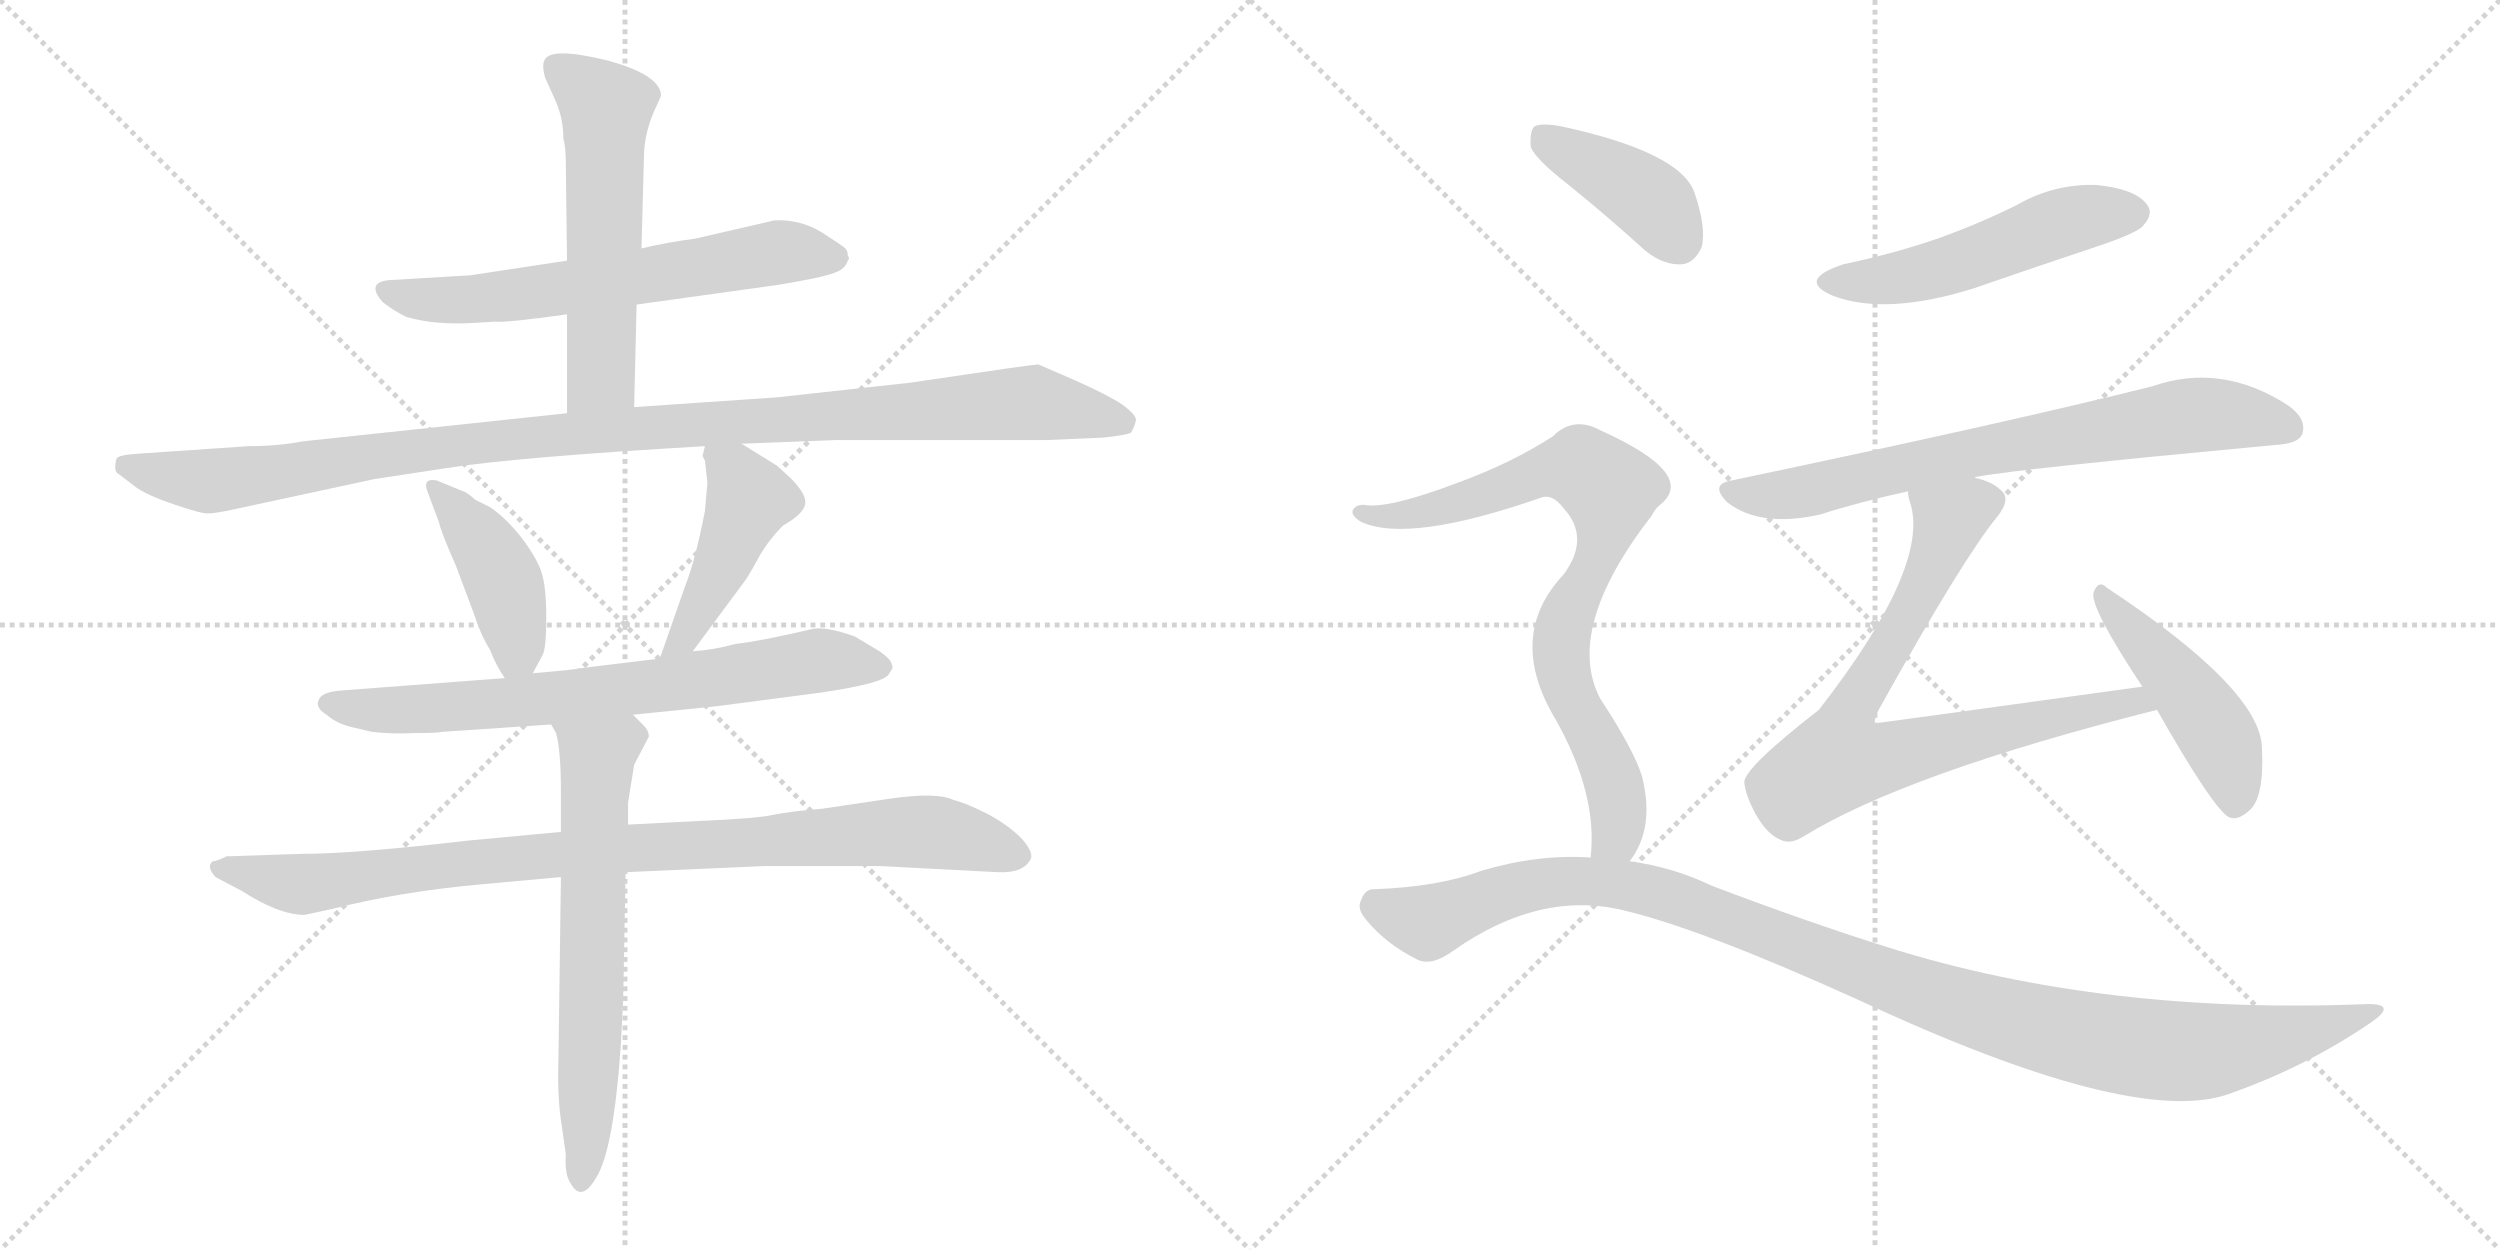 <svg version="1.1" viewBox="0 0 2048 1024" xmlns="http://www.w3.org/2000/svg">
  <g stroke="lightgray" stroke-dasharray="1,1" stroke-width="1" transform="scale(4, 4)">
    <line x1="0" y1="0" x2="256" y2="256"></line>
    <line x1="256" y1="0" x2="0" y2="256"></line>
    <line x1="128" y1="0" x2="128" y2="256"></line>
    <line x1="0" y1="128" x2="256" y2="128"></line>
    <line x1="256" y1="0" x2="512" y2="256"></line>
    <line x1="512" y1="0" x2="256" y2="256"></line>
    <line x1="384" y1="0" x2="384" y2="256"></line>
    <line x1="256" y1="128" x2="512" y2="128"></line>
  </g>
<g transform="scale(1, -1) translate(0, -850)">
   <style type="text/css">
    @keyframes keyframes0 {
      from {
       stroke: black;
       stroke-dashoffset: 626;
       stroke-width: 128;
       }
       67% {
       animation-timing-function: step-end;
       stroke: black;
       stroke-dashoffset: 0;
       stroke-width: 128;
       }
       to {
       stroke: black;
       stroke-width: 1024;
       }
       }
       #make-me-a-hanzi-animation-0 {
         animation: keyframes0 0.759s both;
         animation-delay: 0s;
         animation-timing-function: linear;
       }
    @keyframes keyframes1 {
      from {
       stroke: black;
       stroke-dashoffset: 561;
       stroke-width: 128;
       }
       65% {
       animation-timing-function: step-end;
       stroke: black;
       stroke-dashoffset: 0;
       stroke-width: 128;
       }
       to {
       stroke: black;
       stroke-width: 1024;
       }
       }
       #make-me-a-hanzi-animation-1 {
         animation: keyframes1 0.707s both;
         animation-delay: 0.759s;
         animation-timing-function: linear;
       }
    @keyframes keyframes2 {
      from {
       stroke: black;
       stroke-dashoffset: 1081;
       stroke-width: 128;
       }
       78% {
       animation-timing-function: step-end;
       stroke: black;
       stroke-dashoffset: 0;
       stroke-width: 128;
       }
       to {
       stroke: black;
       stroke-width: 1024;
       }
       }
       #make-me-a-hanzi-animation-2 {
         animation: keyframes2 1.13s both;
         animation-delay: 1.466s;
         animation-timing-function: linear;
       }
    @keyframes keyframes3 {
      from {
       stroke: black;
       stroke-dashoffset: 418;
       stroke-width: 128;
       }
       58% {
       animation-timing-function: step-end;
       stroke: black;
       stroke-dashoffset: 0;
       stroke-width: 128;
       }
       to {
       stroke: black;
       stroke-width: 1024;
       }
       }
       #make-me-a-hanzi-animation-3 {
         animation: keyframes3 0.59s both;
         animation-delay: 2.596s;
         animation-timing-function: linear;
       }
    @keyframes keyframes4 {
      from {
       stroke: black;
       stroke-dashoffset: 447;
       stroke-width: 128;
       }
       59% {
       animation-timing-function: step-end;
       stroke: black;
       stroke-dashoffset: 0;
       stroke-width: 128;
       }
       to {
       stroke: black;
       stroke-width: 1024;
       }
       }
       #make-me-a-hanzi-animation-4 {
         animation: keyframes4 0.614s both;
         animation-delay: 3.186s;
         animation-timing-function: linear;
       }
    @keyframes keyframes5 {
      from {
       stroke: black;
       stroke-dashoffset: 708;
       stroke-width: 128;
       }
       70% {
       animation-timing-function: step-end;
       stroke: black;
       stroke-dashoffset: 0;
       stroke-width: 128;
       }
       to {
       stroke: black;
       stroke-width: 1024;
       }
       }
       #make-me-a-hanzi-animation-5 {
         animation: keyframes5 0.826s both;
         animation-delay: 3.8s;
         animation-timing-function: linear;
       }
    @keyframes keyframes6 {
      from {
       stroke: black;
       stroke-dashoffset: 914;
       stroke-width: 128;
       }
       75% {
       animation-timing-function: step-end;
       stroke: black;
       stroke-dashoffset: 0;
       stroke-width: 128;
       }
       to {
       stroke: black;
       stroke-width: 1024;
       }
       }
       #make-me-a-hanzi-animation-6 {
         animation: keyframes6 0.994s both;
         animation-delay: 4.626s;
         animation-timing-function: linear;
       }
    @keyframes keyframes7 {
      from {
       stroke: black;
       stroke-dashoffset: 642;
       stroke-width: 128;
       }
       68% {
       animation-timing-function: step-end;
       stroke: black;
       stroke-dashoffset: 0;
       stroke-width: 128;
       }
       to {
       stroke: black;
       stroke-width: 1024;
       }
       }
       #make-me-a-hanzi-animation-7 {
         animation: keyframes7 0.772s both;
         animation-delay: 5.62s;
         animation-timing-function: linear;
       }
    @keyframes keyframes8 {
      from {
       stroke: black;
       stroke-dashoffset: 511;
       stroke-width: 128;
       }
       62% {
       animation-timing-function: step-end;
       stroke: black;
       stroke-dashoffset: 0;
       stroke-width: 128;
       }
       to {
       stroke: black;
       stroke-width: 1024;
       }
       }
       #make-me-a-hanzi-animation-8 {
         animation: keyframes8 0.666s both;
         animation-delay: 6.392s;
         animation-timing-function: linear;
       }
    @keyframes keyframes9 {
      from {
       stroke: black;
       stroke-dashoffset: 722;
       stroke-width: 128;
       }
       70% {
       animation-timing-function: step-end;
       stroke: black;
       stroke-dashoffset: 0;
       stroke-width: 128;
       }
       to {
       stroke: black;
       stroke-width: 1024;
       }
       }
       #make-me-a-hanzi-animation-9 {
         animation: keyframes9 0.838s both;
         animation-delay: 7.058s;
         animation-timing-function: linear;
       }
    @keyframes keyframes10 {
      from {
       stroke: black;
       stroke-dashoffset: 745;
       stroke-width: 128;
       }
       71% {
       animation-timing-function: step-end;
       stroke: black;
       stroke-dashoffset: 0;
       stroke-width: 128;
       }
       to {
       stroke: black;
       stroke-width: 1024;
       }
       }
       #make-me-a-hanzi-animation-10 {
         animation: keyframes10 0.856s both;
         animation-delay: 7.896s;
         animation-timing-function: linear;
       }
    @keyframes keyframes11 {
      from {
       stroke: black;
       stroke-dashoffset: 464;
       stroke-width: 128;
       }
       60% {
       animation-timing-function: step-end;
       stroke: black;
       stroke-dashoffset: 0;
       stroke-width: 128;
       }
       to {
       stroke: black;
       stroke-width: 1024;
       }
       }
       #make-me-a-hanzi-animation-11 {
         animation: keyframes11 0.628s both;
         animation-delay: 8.752s;
         animation-timing-function: linear;
       }
    @keyframes keyframes12 {
      from {
       stroke: black;
       stroke-dashoffset: 400;
       stroke-width: 128;
       }
       57% {
       animation-timing-function: step-end;
       stroke: black;
       stroke-dashoffset: 0;
       stroke-width: 128;
       }
       to {
       stroke: black;
       stroke-width: 1024;
       }
       }
       #make-me-a-hanzi-animation-12 {
         animation: keyframes12 0.576s both;
         animation-delay: 9.379s;
         animation-timing-function: linear;
       }
    @keyframes keyframes13 {
      from {
       stroke: black;
       stroke-dashoffset: 792;
       stroke-width: 128;
       }
       72% {
       animation-timing-function: step-end;
       stroke: black;
       stroke-dashoffset: 0;
       stroke-width: 128;
       }
       to {
       stroke: black;
       stroke-width: 1024;
       }
       }
       #make-me-a-hanzi-animation-13 {
         animation: keyframes13 0.895s both;
         animation-delay: 9.955s;
         animation-timing-function: linear;
       }
    @keyframes keyframes14 {
      from {
       stroke: black;
       stroke-dashoffset: 1103;
       stroke-width: 128;
       }
       78% {
       animation-timing-function: step-end;
       stroke: black;
       stroke-dashoffset: 0;
       stroke-width: 128;
       }
       to {
       stroke: black;
       stroke-width: 1024;
       }
       }
       #make-me-a-hanzi-animation-14 {
         animation: keyframes14 1.148s both;
         animation-delay: 10.849s;
         animation-timing-function: linear;
       }
</style>
<path d="M 521.5 600.5 L 636.5 616.5 Q 673.5 622.5 683.5 626.5 Q 692.5 629.5 694.5 636.5 Q 696.5 638.5 694.5 640.5 Q 694.5 644.5 692.5 646.5 Q 690.5 648.5 673.5 659.5 Q 655.5 670.5 634.5 669.5 L 569.5 654.5 Q 546.5 651.5 525.5 646.5 L 464.5 636.5 L 385.5 624.5 L 318.5 620.5 Q 299.5 618.5 313.5 602.5 Q 322.5 595.5 332.5 590.5 Q 355.5 583.5 388.5 585.5 L 405.5 586.5 Q 414.5 585.5 464.5 592.5 L 521.5 600.5 Z" fill="lightgray"></path> 
<path d="M 519.5 516.5 L 521.5 600.5 L 525.5 646.5 L 527.5 720.5 Q 527.5 741.5 537.5 762.5 L 541.5 771.5 Q 541.5 788.5 497.5 800.5 Q 452.5 811.5 446.5 801.5 Q 443.5 797.5 446.5 786.5 L 455.5 766.5 Q 461.5 752.5 461.5 736.5 Q 463.5 729.5 463.5 716.5 L 464.5 636.5 L 464.5 592.5 L 464.5 511.5 C 464.5 481.5 518.5 486.5 519.5 516.5 Z" fill="lightgray"></path> 
<path d="M 607.5 486.5 L 684.5 489.5 L 857.5 489.5 L 903.5 491.5 Q 922.5 493.5 926.5 495.5 Q 929.5 500.5 930.5 505.5 Q 931.5 509.5 919.5 518.5 Q 907.5 526.5 880.5 538.5 L 850.5 551.5 Q 846.5 551.5 745.5 536.5 L 636.5 524.5 L 519.5 516.5 L 464.5 511.5 L 248.5 488.5 Q 227.5 484.5 203.5 484.5 L 115.5 478.5 Q 97.5 477.5 95.5 474.5 Q 92.5 463.5 97.5 461.5 L 110.5 451.5 Q 119.5 444.5 143.5 436.5 Q 166.5 428.5 171.5 429.5 Q 176.5 429.5 190.5 432.5 L 306.5 457.5 L 365.5 466.5 Q 422.5 475.5 577.5 484.5 L 607.5 486.5 Z" fill="lightgray"></path> 
<path d="M 436.5 298.5 L 444.5 313.5 Q 447.5 318.5 447.5 344.5 Q 447.5 369.5 443.5 381.5 Q 439.5 393.5 426.5 410.5 Q 413.5 426.5 401.5 434.5 L 389.5 440.5 Q 381.5 447.5 379.5 447.5 L 357.5 456.5 Q 345.5 458.5 350.5 446.5 L 359.5 422.5 Q 361.5 413.5 373.5 386.5 L 388.5 346.5 Q 393.5 330.5 401.5 317.5 Q 406.5 304.5 413.5 294.5 C 424.5 276.5 424.5 276.5 436.5 298.5 Z" fill="lightgray"></path> 
<path d="M 575.5 476.5 L 577.5 472.5 L 579.5 454.5 L 577.5 431.5 Q 569.5 390.5 561.5 370.5 L 540.5 310.5 C 530.5 282.5 549.5 292.5 567.5 316.5 L 607.5 370.5 Q 612.5 376.5 620.5 391.5 Q 628.5 406.5 641.5 419.5 Q 657.5 428.5 659.5 436.5 Q 661.5 444.5 647.5 458.5 L 636.5 468.5 L 607.5 486.5 C 582.5 502.5 581.5 502.5 577.5 484.5 L 575.5 476.5 Z" fill="lightgray"></path> 
<path d="M 540.5 310.5 L 474.5 302.5 Q 472.5 301.5 436.5 298.5 L 413.5 294.5 L 281.5 284.5 Q 264.5 283.5 261.5 277.5 Q 257.5 270.5 267.5 264.5 Q 275.5 257.5 287.5 254.5 L 304.5 250.5 Q 320.5 248.5 340.5 249.5 Q 359.5 249.5 362.5 250.5 L 451.5 256.5 L 518.5 264.5 L 587.5 271.5 L 671.5 282.5 Q 726.5 290.5 728.5 298.5 Q 732.5 303.5 730.5 305.5 Q 730.5 309.5 720.5 316.5 L 700.5 328.5 Q 675.5 337.5 664.5 334.5 Q 621.5 324.5 602.5 322.5 Q 584.5 317.5 567.5 316.5 L 540.5 310.5 Z" fill="lightgray"></path> 
<path d="M 459.5 168.5 L 384.5 161.5 Q 290.5 150.5 246.5 150.5 L 185.5 148.5 Q 177.5 144.5 174.5 144.5 Q 168.5 140.5 176.5 131.5 L 197.5 120.5 Q 228.5 100.5 249.5 100.5 L 272.5 105.5 Q 327.5 119.5 393.5 125.5 L 459.5 131.5 L 512.5 135.5 L 625.5 140.5 L 721.5 140.5 L 817.5 135.5 Q 838.5 134.5 844.5 146.5 Q 846.5 152.5 836.5 163.5 Q 825.5 174.5 808.5 183.5 Q 790.5 192.5 781.5 194.5 Q 767.5 201.5 727.5 195.5 L 673.5 187.5 Q 648.5 185.5 633.5 182.5 Q 620.5 179.5 573.5 177.5 L 514.5 174.5 L 459.5 168.5 Z" fill="lightgray"></path> 
<path d="M 451.5 256.5 L 455.5 249.5 Q 459.5 235.5 459.5 201.5 L 459.5 168.5 L 459.5 131.5 L 457.5 -15.5 Q 456.5 -46.5 459.5 -67.5 L 463.5 -95.5 Q 462.5 -112.5 467.5 -119.5 Q 476.5 -135.5 488.5 -114.5 Q 502.5 -92.5 508.5 -7.5 L 510.5 30.5 L 512.5 135.5 L 514.5 174.5 L 514.5 192.5 L 519.5 223.5 L 531.5 246.5 Q 531.5 251.5 527.5 255.5 L 518.5 264.5 C 497.5 285.5 439.5 284.5 451.5 256.5 Z" fill="lightgray"></path> 
<path d="M 1510.0 633.5 Q 1471.0 620.5 1502.0 607.5 Q 1545.0 591.5 1616.0 613.5 Q 1668.0 631.5 1725.0 650.5 Q 1753.0 660.5 1756.0 665.5 Q 1765.0 675.5 1758.0 683.5 Q 1748.0 695.5 1717.0 698.5 Q 1683.0 699.5 1653.0 682.5 Q 1623.0 667.5 1590.0 655.5 Q 1553.0 642.5 1510.0 633.5 Z" fill="lightgray"></path> 
<path d="M 1618.0 458.5 Q 1618.0 459.5 1620.0 459.5 Q 1650.0 465.5 1864.0 485.5 Q 1883.0 486.5 1886.0 494.5 Q 1890.0 506.5 1875.0 517.5 Q 1820.0 553.5 1763.0 533.5 Q 1643.0 503.5 1419.0 456.5 Q 1400.0 453.5 1415.0 438.5 Q 1442.0 417.5 1491.0 428.5 Q 1522.0 438.5 1563.0 447.5 L 1618.0 458.5 Z" fill="lightgray"></path> 
<path d="M 1755.0 287.5 Q 1538.0 257.5 1536.0 257.5 Q 1535.0 260.5 1539.0 268.5 Q 1608.0 392.5 1636.0 426.5 Q 1648.0 441.5 1639.0 448.5 Q 1632.0 455.5 1618.0 458.5 C 1590.0 469.5 1557.0 476.5 1563.0 447.5 Q 1563.0 443.5 1565.0 437.5 Q 1581.0 385.5 1490.0 268.5 Q 1427.0 219.5 1429.0 208.5 Q 1430.0 198.5 1438.0 183.5 Q 1448.0 165.5 1460.0 161.5 Q 1467.0 158.5 1477.0 164.5 Q 1561.0 216.5 1767.0 268.5 C 1796.0 275.5 1785.0 291.5 1755.0 287.5 Z" fill="lightgray"></path> 
<path d="M 1767.0 268.5 Q 1813.0 187.5 1826.0 180.5 Q 1833.0 177.5 1842.0 185.5 Q 1855.0 195.5 1853.0 236.5 Q 1853.0 284.5 1726.0 368.5 Q 1719.0 375.5 1715.0 364.5 Q 1712.0 352.5 1755.0 287.5 L 1767.0 268.5 Z" fill="lightgray"></path> 
<path d="M 1285.0 698.5 Q 1316.0 673.5 1348.0 644.5 Q 1363.0 632.5 1378.0 633.5 Q 1388.0 634.5 1394.0 647.5 Q 1398.0 663.5 1388.0 692.5 Q 1376.0 725.5 1279.0 746.5 Q 1263.0 749.5 1257.0 746.5 Q 1253.0 742.5 1254.0 729.5 Q 1258.0 719.5 1285.0 698.5 Z" fill="lightgray"></path> 
<path d="M 1335.0 144.5 Q 1356.0 171.5 1345.0 214.5 Q 1338.0 236.5 1311.0 277.5 Q 1281.0 334.5 1353.0 427.5 Q 1356.0 433.5 1360.0 436.5 Q 1391.0 461.5 1311.0 497.5 Q 1289.0 509.5 1272.0 492.5 Q 1238.0 470.5 1194.0 454.5 Q 1136.0 432.5 1117.0 436.5 Q 1110.0 436.5 1108.0 431.5 Q 1107.0 427.5 1115.0 422.5 Q 1154.0 404.5 1263.0 442.5 Q 1272.0 445.5 1281.0 433.5 Q 1303.0 409.5 1281.0 379.5 Q 1233.0 328.5 1275.0 259.5 Q 1309.0 198.5 1303.0 147.5 C 1302.0 117.5 1320.0 118.5 1335.0 144.5 Z" fill="lightgray"></path> 
<path d="M 1303.0 147.5 Q 1260.0 150.5 1213.0 136.5 Q 1179.0 123.5 1125.0 121.5 Q 1118.0 121.5 1115.0 112.5 Q 1111.0 105.5 1120.0 95.5 Q 1136.0 76.5 1160.0 64.5 Q 1172.0 57.5 1191.0 71.5 Q 1261.0 120.5 1329.0 104.5 Q 1393.0 89.5 1521.0 31.5 Q 1746.0 -73.5 1825.0 -46.5 Q 1888.0 -24.5 1941.0 11.5 Q 1965.0 27.5 1940.0 27.5 Q 1724.0 18.5 1548.0 73.5 Q 1481.0 94.5 1402.0 124.5 Q 1371.0 139.5 1335.0 144.5 L 1303.0 147.5 Z" fill="lightgray"></path> 
      <clipPath id="make-me-a-hanzi-clip-0">
      <path d="M 521.5 600.5 L 636.5 616.5 Q 673.5 622.5 683.5 626.5 Q 692.5 629.5 694.5 636.5 Q 696.5 638.5 694.5 640.5 Q 694.5 644.5 692.5 646.5 Q 690.5 648.5 673.5 659.5 Q 655.5 670.5 634.5 669.5 L 569.5 654.5 Q 546.5 651.5 525.5 646.5 L 464.5 636.5 L 385.5 624.5 L 318.5 620.5 Q 299.5 618.5 313.5 602.5 Q 322.5 595.5 332.5 590.5 Q 355.5 583.5 388.5 585.5 L 405.5 586.5 Q 414.5 585.5 464.5 592.5 L 521.5 600.5 Z" fill="lightgray"></path>
      </clipPath>
      <path clip-path="url(#make-me-a-hanzi-clip-0)" d="M 316.5 611.5 L 379.5 604.5 L 640.5 643.5 L 683.5 640.5 " fill="none" id="make-me-a-hanzi-animation-0" stroke-dasharray="498 996" stroke-linecap="round"></path>

      <clipPath id="make-me-a-hanzi-clip-1">
      <path d="M 519.5 516.5 L 521.5 600.5 L 525.5 646.5 L 527.5 720.5 Q 527.5 741.5 537.5 762.5 L 541.5 771.5 Q 541.5 788.5 497.5 800.5 Q 452.5 811.5 446.5 801.5 Q 443.5 797.5 446.5 786.5 L 455.5 766.5 Q 461.5 752.5 461.5 736.5 Q 463.5 729.5 463.5 716.5 L 464.5 636.5 L 464.5 592.5 L 464.5 511.5 C 464.5 481.5 518.5 486.5 519.5 516.5 Z" fill="lightgray"></path>
      </clipPath>
      <path clip-path="url(#make-me-a-hanzi-clip-1)" d="M 455.5 794.5 L 496.5 762.5 L 492.5 541.5 L 470.5 518.5 " fill="none" id="make-me-a-hanzi-animation-1" stroke-dasharray="433 866" stroke-linecap="round"></path>

      <clipPath id="make-me-a-hanzi-clip-2">
      <path d="M 607.5 486.5 L 684.5 489.5 L 857.5 489.5 L 903.5 491.5 Q 922.5 493.5 926.5 495.5 Q 929.5 500.5 930.5 505.5 Q 931.5 509.5 919.5 518.5 Q 907.5 526.5 880.5 538.5 L 850.5 551.5 Q 846.5 551.5 745.5 536.5 L 636.5 524.5 L 519.5 516.5 L 464.5 511.5 L 248.5 488.5 Q 227.5 484.5 203.5 484.5 L 115.5 478.5 Q 97.5 477.5 95.5 474.5 Q 92.5 463.5 97.5 461.5 L 110.5 451.5 Q 119.5 444.5 143.5 436.5 Q 166.5 428.5 171.5 429.5 Q 176.5 429.5 190.5 432.5 L 306.5 457.5 L 365.5 466.5 Q 422.5 475.5 577.5 484.5 L 607.5 486.5 Z" fill="lightgray"></path>
      </clipPath>
      <path clip-path="url(#make-me-a-hanzi-clip-2)" d="M 101.5 468.5 L 179.5 456.5 L 458.5 494.5 L 845.5 520.5 L 920.5 503.5 " fill="none" id="make-me-a-hanzi-animation-2" stroke-dasharray="953 1906" stroke-linecap="round"></path>

      <clipPath id="make-me-a-hanzi-clip-3">
      <path d="M 436.5 298.5 L 444.5 313.5 Q 447.5 318.5 447.5 344.5 Q 447.5 369.5 443.5 381.5 Q 439.5 393.5 426.5 410.5 Q 413.5 426.5 401.5 434.5 L 389.5 440.5 Q 381.5 447.5 379.5 447.5 L 357.5 456.5 Q 345.5 458.5 350.5 446.5 L 359.5 422.5 Q 361.5 413.5 373.5 386.5 L 388.5 346.5 Q 393.5 330.5 401.5 317.5 Q 406.5 304.5 413.5 294.5 C 424.5 276.5 424.5 276.5 436.5 298.5 Z" fill="lightgray"></path>
      </clipPath>
      <path clip-path="url(#make-me-a-hanzi-clip-3)" d="M 360.5 447.5 L 412.5 373.5 L 423.5 323.5 L 417.5 304.5 " fill="none" id="make-me-a-hanzi-animation-3" stroke-dasharray="290 580" stroke-linecap="round"></path>

      <clipPath id="make-me-a-hanzi-clip-4">
      <path d="M 575.5 476.5 L 577.5 472.5 L 579.5 454.5 L 577.5 431.5 Q 569.5 390.5 561.5 370.5 L 540.5 310.5 C 530.5 282.5 549.5 292.5 567.5 316.5 L 607.5 370.5 Q 612.5 376.5 620.5 391.5 Q 628.5 406.5 641.5 419.5 Q 657.5 428.5 659.5 436.5 Q 661.5 444.5 647.5 458.5 L 636.5 468.5 L 607.5 486.5 C 582.5 502.5 581.5 502.5 577.5 484.5 L 575.5 476.5 Z" fill="lightgray"></path>
      </clipPath>
      <path clip-path="url(#make-me-a-hanzi-clip-4)" d="M 584.5 478.5 L 613.5 441.5 L 574.5 353.5 L 558.5 325.5 L 546.5 316.5 " fill="none" id="make-me-a-hanzi-animation-4" stroke-dasharray="319 638" stroke-linecap="round"></path>

      <clipPath id="make-me-a-hanzi-clip-5">
      <path d="M 540.5 310.5 L 474.5 302.5 Q 472.5 301.5 436.5 298.5 L 413.5 294.5 L 281.5 284.5 Q 264.5 283.5 261.5 277.5 Q 257.5 270.5 267.5 264.5 Q 275.5 257.5 287.5 254.5 L 304.5 250.5 Q 320.5 248.5 340.5 249.5 Q 359.5 249.5 362.5 250.5 L 451.5 256.5 L 518.5 264.5 L 587.5 271.5 L 671.5 282.5 Q 726.5 290.5 728.5 298.5 Q 732.5 303.5 730.5 305.5 Q 730.5 309.5 720.5 316.5 L 700.5 328.5 Q 675.5 337.5 664.5 334.5 Q 621.5 324.5 602.5 322.5 Q 584.5 317.5 567.5 316.5 L 540.5 310.5 Z" fill="lightgray"></path>
      </clipPath>
      <path clip-path="url(#make-me-a-hanzi-clip-5)" d="M 269.5 273.5 L 311.5 267.5 L 413.5 273.5 L 660.5 307.5 L 718.5 305.5 " fill="none" id="make-me-a-hanzi-animation-5" stroke-dasharray="580 1160" stroke-linecap="round"></path>

      <clipPath id="make-me-a-hanzi-clip-6">
      <path d="M 459.5 168.5 L 384.5 161.5 Q 290.5 150.5 246.5 150.5 L 185.5 148.5 Q 177.5 144.5 174.5 144.5 Q 168.5 140.5 176.5 131.5 L 197.5 120.5 Q 228.5 100.5 249.5 100.5 L 272.5 105.5 Q 327.5 119.5 393.5 125.5 L 459.5 131.5 L 512.5 135.5 L 625.5 140.5 L 721.5 140.5 L 817.5 135.5 Q 838.5 134.5 844.5 146.5 Q 846.5 152.5 836.5 163.5 Q 825.5 174.5 808.5 183.5 Q 790.5 192.5 781.5 194.5 Q 767.5 201.5 727.5 195.5 L 673.5 187.5 Q 648.5 185.5 633.5 182.5 Q 620.5 179.5 573.5 177.5 L 514.5 174.5 L 459.5 168.5 Z" fill="lightgray"></path>
      </clipPath>
      <path clip-path="url(#make-me-a-hanzi-clip-6)" d="M 182.5 139.5 L 246.5 125.5 L 509.5 155.5 L 739.5 168.5 L 778.5 166.5 L 833.5 148.5 " fill="none" id="make-me-a-hanzi-animation-6" stroke-dasharray="786 1572" stroke-linecap="round"></path>

      <clipPath id="make-me-a-hanzi-clip-7">
      <path d="M 451.5 256.5 L 455.5 249.5 Q 459.5 235.5 459.5 201.5 L 459.5 168.5 L 459.5 131.5 L 457.5 -15.5 Q 456.5 -46.5 459.5 -67.5 L 463.5 -95.5 Q 462.5 -112.5 467.5 -119.5 Q 476.5 -135.5 488.5 -114.5 Q 502.5 -92.5 508.5 -7.5 L 510.5 30.5 L 512.5 135.5 L 514.5 174.5 L 514.5 192.5 L 519.5 223.5 L 531.5 246.5 Q 531.5 251.5 527.5 255.5 L 518.5 264.5 C 497.5 285.5 439.5 284.5 451.5 256.5 Z" fill="lightgray"></path>
      </clipPath>
      <path clip-path="url(#make-me-a-hanzi-clip-7)" d="M 458.5 255.5 L 489.5 230.5 L 477.5 -115.5 " fill="none" id="make-me-a-hanzi-animation-7" stroke-dasharray="514 1028" stroke-linecap="round"></path>

      <clipPath id="make-me-a-hanzi-clip-8">
      <path d="M 1510.0 633.5 Q 1471.0 620.5 1502.0 607.5 Q 1545.0 591.5 1616.0 613.5 Q 1668.0 631.5 1725.0 650.5 Q 1753.0 660.5 1756.0 665.5 Q 1765.0 675.5 1758.0 683.5 Q 1748.0 695.5 1717.0 698.5 Q 1683.0 699.5 1653.0 682.5 Q 1623.0 667.5 1590.0 655.5 Q 1553.0 642.5 1510.0 633.5 Z" fill="lightgray"></path>
      </clipPath>
      <path clip-path="url(#make-me-a-hanzi-clip-8)" d="M 1503.0 621.5 L 1545.0 620.5 L 1586.0 628.5 L 1701.0 671.5 L 1749.0 675.5 " fill="none" id="make-me-a-hanzi-animation-8" stroke-dasharray="383 766" stroke-linecap="round"></path>

      <clipPath id="make-me-a-hanzi-clip-9">
      <path d="M 1618.0 458.5 Q 1618.0 459.5 1620.0 459.5 Q 1650.0 465.5 1864.0 485.5 Q 1883.0 486.5 1886.0 494.5 Q 1890.0 506.5 1875.0 517.5 Q 1820.0 553.5 1763.0 533.5 Q 1643.0 503.5 1419.0 456.5 Q 1400.0 453.5 1415.0 438.5 Q 1442.0 417.5 1491.0 428.5 Q 1522.0 438.5 1563.0 447.5 L 1618.0 458.5 Z" fill="lightgray"></path>
      </clipPath>
      <path clip-path="url(#make-me-a-hanzi-clip-9)" d="M 1417.0 447.5 L 1478.0 446.5 L 1636.0 483.5 L 1789.0 509.5 L 1832.0 509.5 L 1875.0 499.5 " fill="none" id="make-me-a-hanzi-animation-9" stroke-dasharray="594 1188" stroke-linecap="round"></path>

      <clipPath id="make-me-a-hanzi-clip-10">
      <path d="M 1755.0 287.5 Q 1538.0 257.5 1536.0 257.5 Q 1535.0 260.5 1539.0 268.5 Q 1608.0 392.5 1636.0 426.5 Q 1648.0 441.5 1639.0 448.5 Q 1632.0 455.5 1618.0 458.5 C 1590.0 469.5 1557.0 476.5 1563.0 447.5 Q 1563.0 443.5 1565.0 437.5 Q 1581.0 385.5 1490.0 268.5 Q 1427.0 219.5 1429.0 208.5 Q 1430.0 198.5 1438.0 183.5 Q 1448.0 165.5 1460.0 161.5 Q 1467.0 158.5 1477.0 164.5 Q 1561.0 216.5 1767.0 268.5 C 1796.0 275.5 1785.0 291.5 1755.0 287.5 Z" fill="lightgray"></path>
      </clipPath>
      <path clip-path="url(#make-me-a-hanzi-clip-10)" d="M 1628.0 438.5 L 1597.0 423.5 L 1578.0 372.5 L 1517.0 268.5 L 1536.0 263.5 L 1543.0 228.5 L 1686.0 265.5 L 1734.0 271.5 L 1741.0 278.5 L 1756.0 268.5 " fill="none" id="make-me-a-hanzi-animation-10" stroke-dasharray="617 1234" stroke-linecap="round"></path>

      <clipPath id="make-me-a-hanzi-clip-11">
      <path d="M 1767.0 268.5 Q 1813.0 187.5 1826.0 180.5 Q 1833.0 177.5 1842.0 185.5 Q 1855.0 195.5 1853.0 236.5 Q 1853.0 284.5 1726.0 368.5 Q 1719.0 375.5 1715.0 364.5 Q 1712.0 352.5 1755.0 287.5 L 1767.0 268.5 Z" fill="lightgray"></path>
      </clipPath>
      <path clip-path="url(#make-me-a-hanzi-clip-11)" d="M 1722.0 362.5 L 1819.0 244.5 L 1830.0 190.5 " fill="none" id="make-me-a-hanzi-animation-11" stroke-dasharray="336 672" stroke-linecap="round"></path>

      <clipPath id="make-me-a-hanzi-clip-12">
      <path d="M 1285.0 698.5 Q 1316.0 673.5 1348.0 644.5 Q 1363.0 632.5 1378.0 633.5 Q 1388.0 634.5 1394.0 647.5 Q 1398.0 663.5 1388.0 692.5 Q 1376.0 725.5 1279.0 746.5 Q 1263.0 749.5 1257.0 746.5 Q 1253.0 742.5 1254.0 729.5 Q 1258.0 719.5 1285.0 698.5 Z" fill="lightgray"></path>
      </clipPath>
      <path clip-path="url(#make-me-a-hanzi-clip-12)" d="M 1262.0 740.5 L 1345.0 690.5 L 1374.0 653.5 " fill="none" id="make-me-a-hanzi-animation-12" stroke-dasharray="272 544" stroke-linecap="round"></path>

      <clipPath id="make-me-a-hanzi-clip-13">
      <path d="M 1335.0 144.5 Q 1356.0 171.5 1345.0 214.5 Q 1338.0 236.5 1311.0 277.5 Q 1281.0 334.5 1353.0 427.5 Q 1356.0 433.5 1360.0 436.5 Q 1391.0 461.5 1311.0 497.5 Q 1289.0 509.5 1272.0 492.5 Q 1238.0 470.5 1194.0 454.5 Q 1136.0 432.5 1117.0 436.5 Q 1110.0 436.5 1108.0 431.5 Q 1107.0 427.5 1115.0 422.5 Q 1154.0 404.5 1263.0 442.5 Q 1272.0 445.5 1281.0 433.5 Q 1303.0 409.5 1281.0 379.5 Q 1233.0 328.5 1275.0 259.5 Q 1309.0 198.5 1303.0 147.5 C 1302.0 117.5 1320.0 118.5 1335.0 144.5 Z" fill="lightgray"></path>
      </clipPath>
      <path clip-path="url(#make-me-a-hanzi-clip-13)" d="M 1115.0 429.5 L 1140.0 426.5 L 1177.0 432.5 L 1280.0 467.5 L 1295.0 467.5 L 1319.0 448.5 L 1316.0 412.5 L 1285.0 349.5 L 1278.0 317.5 L 1326.0 189.5 L 1324.0 166.5 L 1309.0 153.5 " fill="none" id="make-me-a-hanzi-animation-13" stroke-dasharray="664 1328" stroke-linecap="round"></path>

      <clipPath id="make-me-a-hanzi-clip-14">
      <path d="M 1303.0 147.5 Q 1260.0 150.5 1213.0 136.5 Q 1179.0 123.5 1125.0 121.5 Q 1118.0 121.5 1115.0 112.5 Q 1111.0 105.5 1120.0 95.5 Q 1136.0 76.5 1160.0 64.5 Q 1172.0 57.5 1191.0 71.5 Q 1261.0 120.5 1329.0 104.5 Q 1393.0 89.5 1521.0 31.5 Q 1746.0 -73.5 1825.0 -46.5 Q 1888.0 -24.5 1941.0 11.5 Q 1965.0 27.5 1940.0 27.5 Q 1724.0 18.5 1548.0 73.5 Q 1481.0 94.5 1402.0 124.5 Q 1371.0 139.5 1335.0 144.5 L 1303.0 147.5 Z" fill="lightgray"></path>
      </clipPath>
      <path clip-path="url(#make-me-a-hanzi-clip-14)" d="M 1129.0 107.5 L 1171.0 95.5 L 1268.0 127.5 L 1339.0 123.5 L 1606.0 25.5 L 1752.0 -8.5 L 1833.0 -7.5 L 1945.0 19.5 " fill="none" id="make-me-a-hanzi-animation-14" stroke-dasharray="975 1950" stroke-linecap="round"></path>

</g>
</svg>
